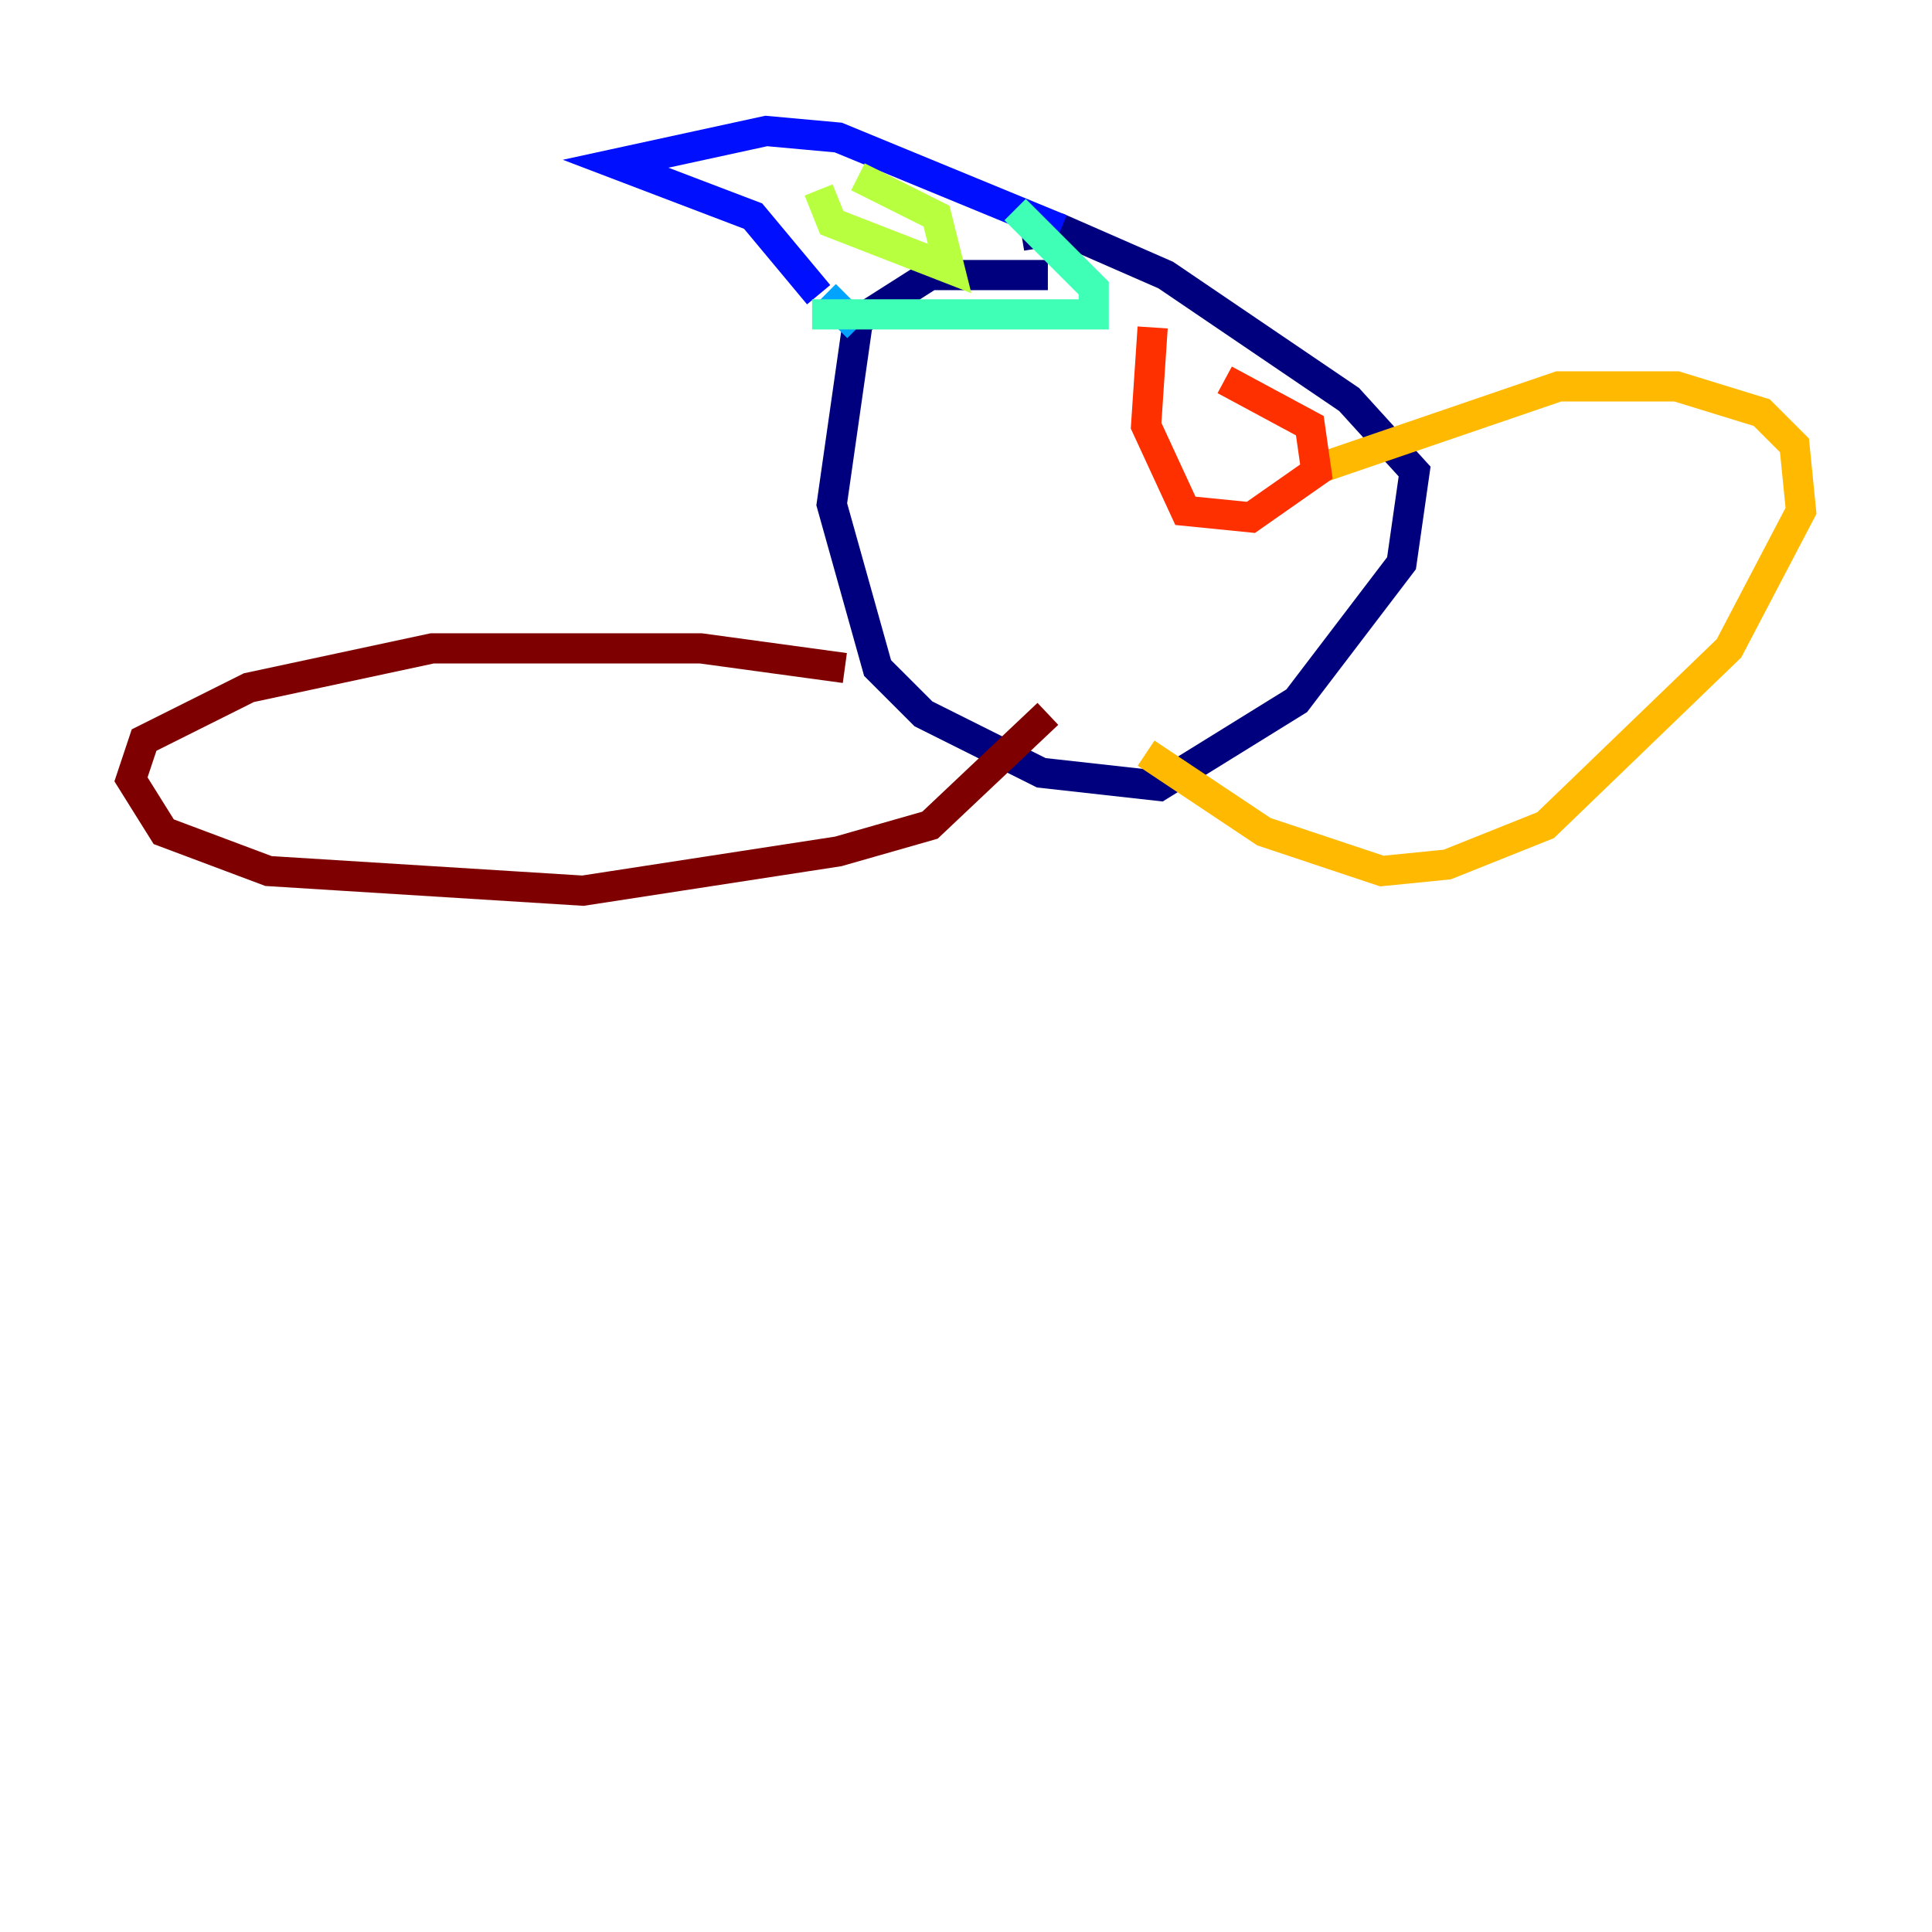 <?xml version="1.0" encoding="utf-8" ?>
<svg baseProfile="tiny" height="128" version="1.2" viewBox="0,0,128,128" width="128" xmlns="http://www.w3.org/2000/svg" xmlns:ev="http://www.w3.org/2001/xml-events" xmlns:xlink="http://www.w3.org/1999/xlink"><defs /><polyline fill="none" points="69.424,18.224 61.614,18.224 56.841,21.261 55.105,33.41 58.142,44.258 61.18,47.295 68.99,51.2 76.8,52.068 85.912,46.427 92.854,37.315 93.722,31.241 89.383,26.468 77.234,18.224 70.291,15.186 67.688,15.62" stroke="#00007f" stroke-width="2" /><polyline fill="none" points="70.291,15.186 55.539,9.112 50.766,8.678 40.786,10.848 49.898,14.319 54.237,19.525" stroke="#0010ff" stroke-width="2" /><polyline fill="none" points="54.671,19.525 56.841,21.695" stroke="#00a4ff" stroke-width="2" /><polyline fill="none" points="67.254,13.885 72.461,19.091 72.461,20.827 53.803,20.827" stroke="#3fffb7" stroke-width="2" /><polyline fill="none" points="54.237,12.583 55.105,14.752 62.915,17.79 62.047,14.319 56.841,11.715" stroke="#b7ff3f" stroke-width="2" /><polyline fill="none" points="86.78,31.241 103.268,25.6 111.078,25.6 116.719,27.336 118.888,29.505 119.322,33.844 114.549,42.956 102.4,54.671 95.891,57.275 91.552,57.709 83.742,55.105 75.932,49.898" stroke="#ffb900" stroke-width="2" /><polyline fill="none" points="76.366,21.695 75.932,28.203 78.536,33.844 82.875,34.278 87.214,31.241 86.78,28.203 81.139,25.166" stroke="#ff3000" stroke-width="2" /><polyline fill="none" points="55.973,44.258 46.427,42.956 28.637,42.956 16.488,45.559 9.546,49.031 8.678,51.634 10.848,55.105 17.79,57.709 38.617,59.01 55.539,56.407 61.614,54.671 69.424,47.295" stroke="#7f0000" stroke-width="2" /></svg>